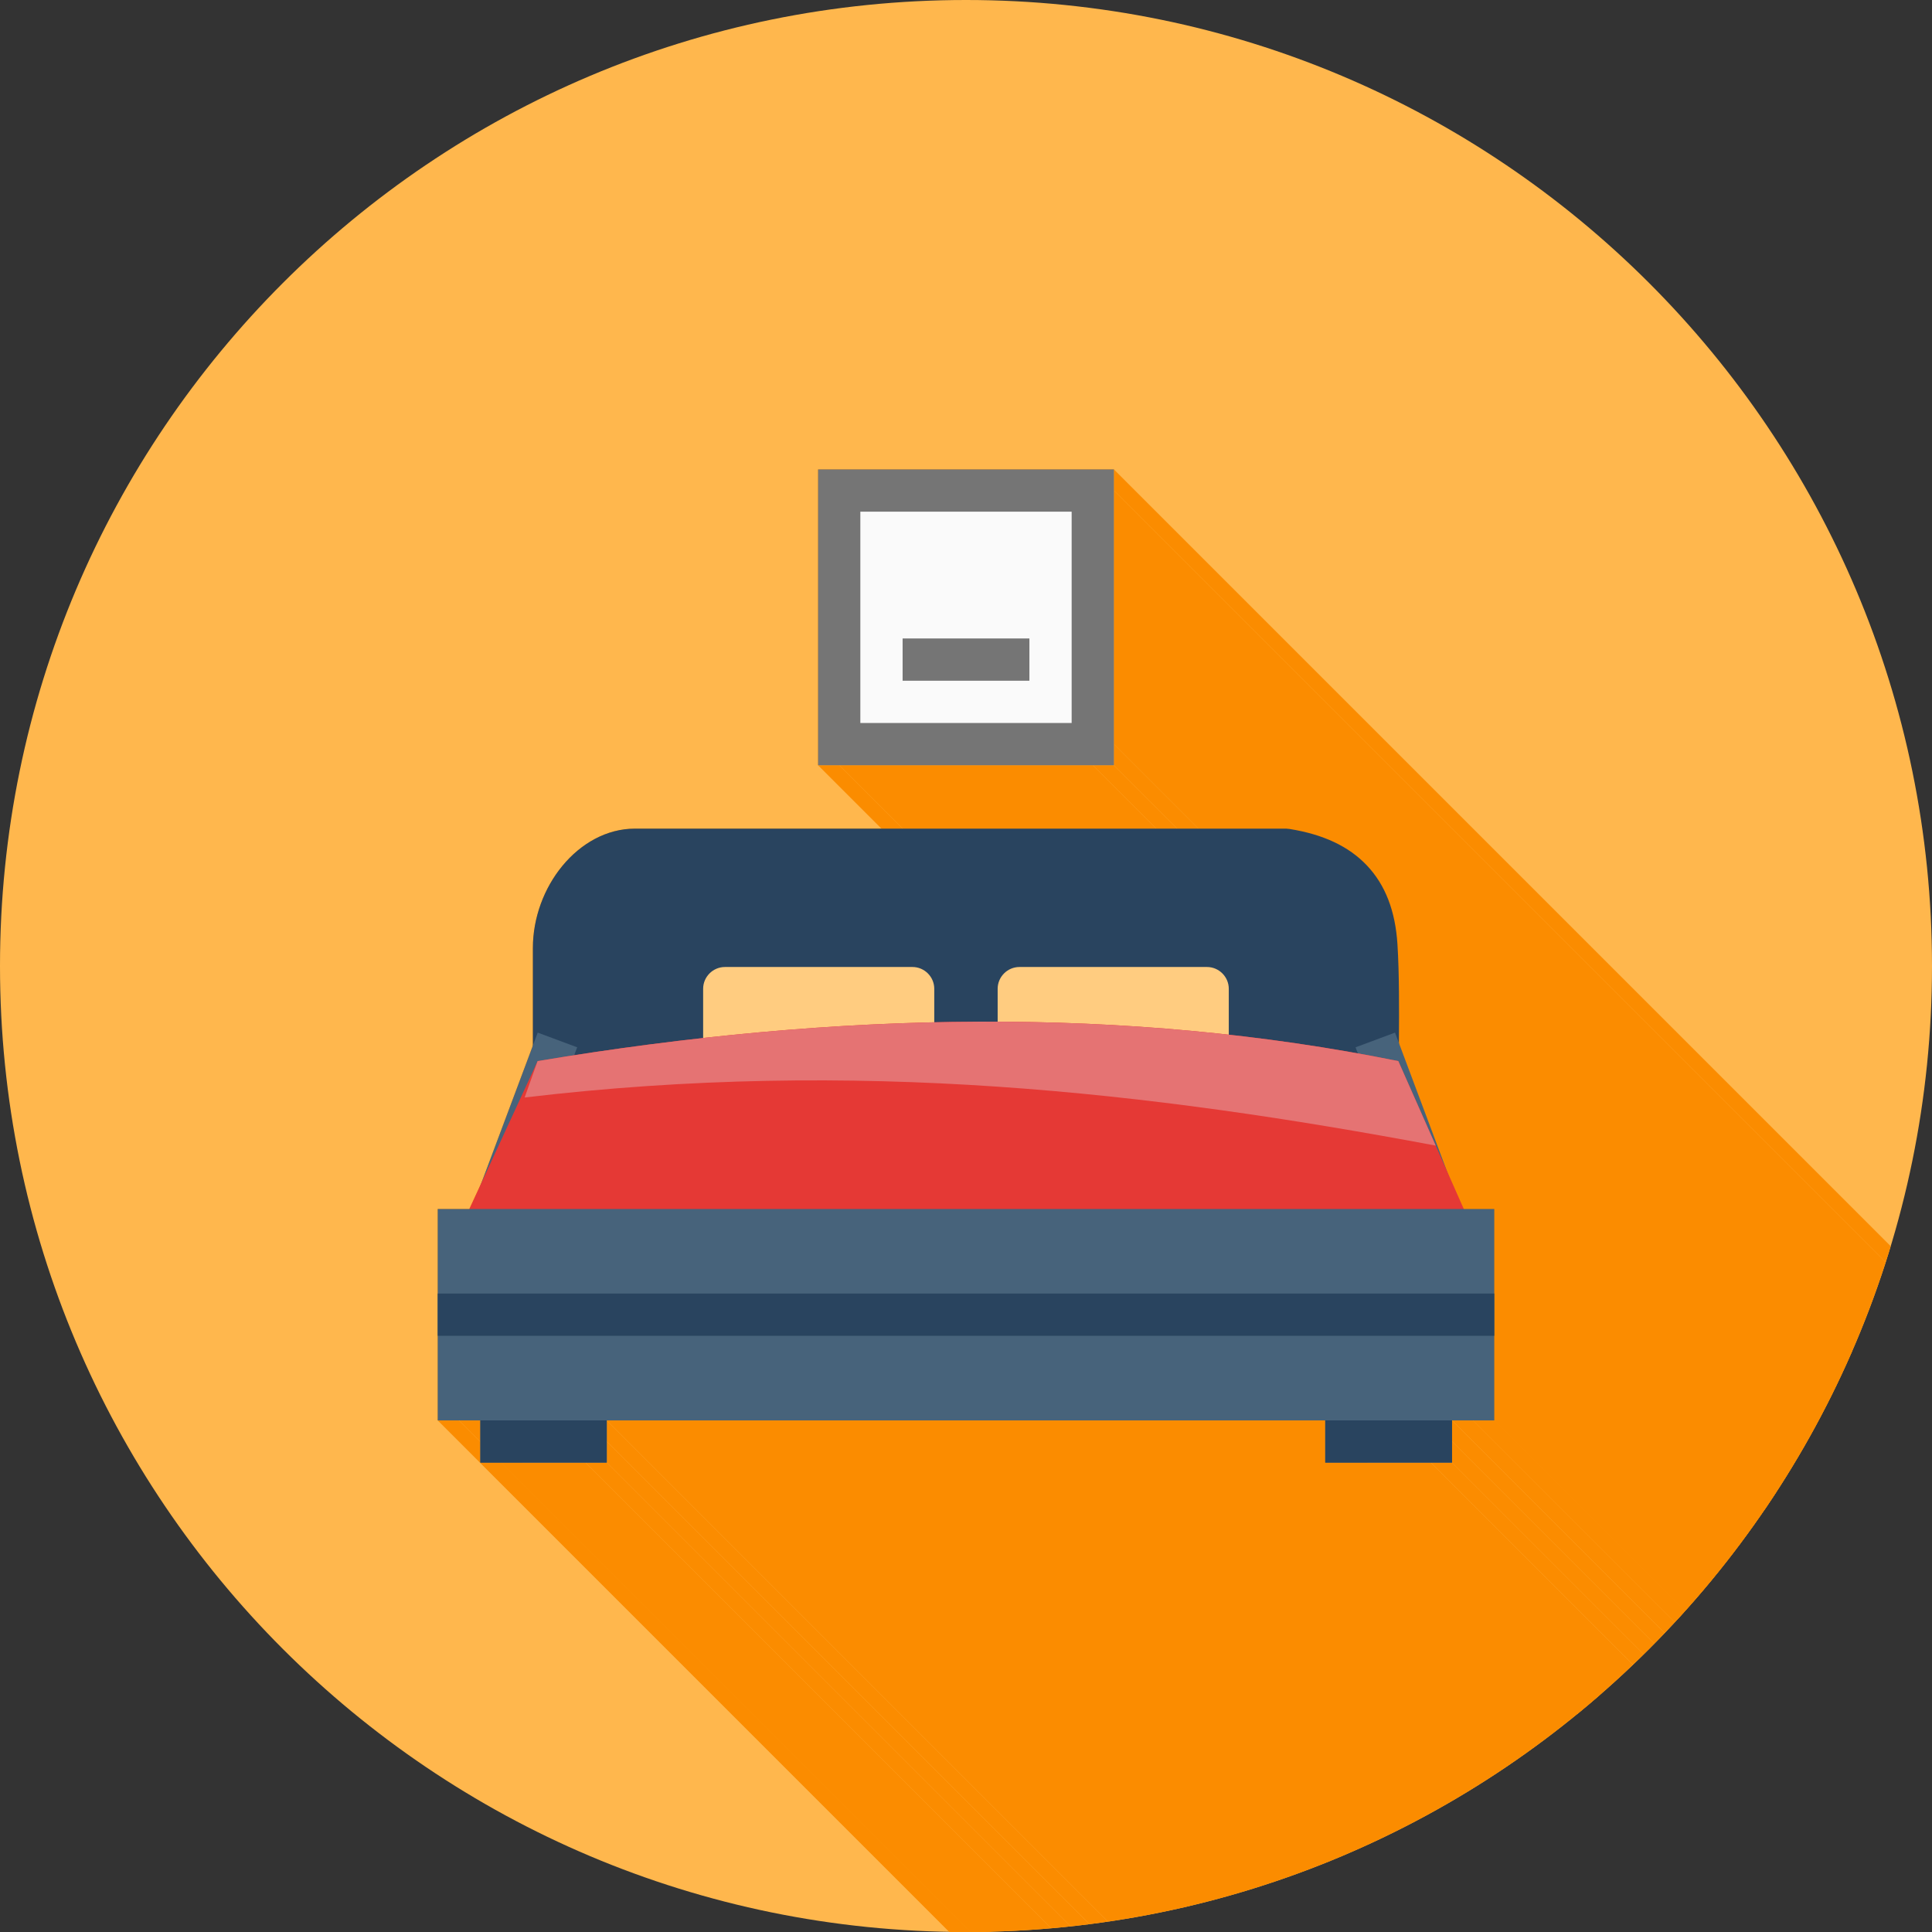 <?xml version="1.0" encoding="UTF-8"?>
<!DOCTYPE svg PUBLIC "-//W3C//DTD SVG 1.1//EN" "http://www.w3.org/Graphics/SVG/1.1/DTD/svg11.dtd">
<!-- Creator: CorelDRAW -->
<svg xmlns="http://www.w3.org/2000/svg" xml:space="preserve" width="2048px" height="2048px" style="shape-rendering:geometricPrecision; text-rendering:geometricPrecision; image-rendering:optimizeQuality; fill-rule:evenodd; clip-rule:evenodd"
viewBox="0 0 2048 2048"
 xmlns:xlink="http://www.w3.org/1999/xlink">
 <rect x="0" y="0" width="2048" height="2048" fill="#333333" stroke="none"/>
 <defs>
  <style type="text/css">
   <![CDATA[
    .fil2 {fill:none}
    .fil8 {fill:#E53935}
    .fil9 {fill:#E57373}
    .fil1 {fill:#FB8C00}
    .fil0 {fill:#FFB74D}
    .fil7 {fill:#FFCC80}
    .fil5 {fill:#29445F;fill-rule:nonzero}
    .fil6 {fill:#47637B;fill-rule:nonzero}
    .fil3 {fill:#757575;fill-rule:nonzero}
    .fil4 {fill:#FAFAFA;fill-rule:nonzero}
   ]]>
  </style>
   <clipPath id="id0">
    <path d="M1024 0c565.539,0 1024,458.461 1024,1024 0,565.539 -458.461,1024 -1024,1024 -565.539,0 -1024,-458.461 -1024,-1024 0,-565.539 458.461,-1024 1024,-1024z"/>
   </clipPath>
 </defs>
 <g id="Layer_x0020_1">
  <path class="fil0" d="M1024 0c565.539,0 1024,458.461 1024,1024 0,565.539 -458.461,1024 -1024,1024 -565.539,0 -1024,-458.461 -1024,-1024 0,-565.539 458.461,-1024 1024,-1024z"/>
  <g style="clip-path:url(#id0)">
   <g id="_461734688">
    <g>
     <polygon id="_4600638641" class="fil1" points="1180.8,519.998 2316.68,1655.88 2316.68,1924.68 1180.8,788.801 "/>
     <polygon id="_460046656" class="fil1" points="1180.8,788.801 2316.68,1924.68 2316.68,1947.08 1180.8,811.202 "/>
     <polygon id="_460051288" class="fil1" points="1482.94,1100.27 2618.82,2236.15 2618.81,2238.37 1482.93,1102.49 "/>
     <polygon id="_460064968" class="fil1" points="1482.93,1102.49 2618.81,2238.37 2618.79,2241.5 1482.91,1105.62 "/>
     <polygon id="_460069240" class="fil1" points="1180.8,811.202 2316.68,1947.08 2294.28,1947.08 1158.4,811.202 "/>
     <polygon id="_460064056" class="fil1" points="1158.4,811.202 2294.28,1947.08 2025.48,1947.08 889.596,811.202 "/>
     <polygon id="_460062544" class="fil1" points="1482.91,1105.62 2618.79,2241.5 2669.03,2375.61 1533.15,1239.73 "/>
     <polygon id="_460052608" class="fil1" points="1533.15,1239.73 2669.03,2375.61 2687.57,2417.48 1551.69,1281.6 "/>
     <polygon id="_460072744" class="fil1" points="1584,1371.2 2719.88,2507.08 2719.88,2551.88 1584,1416 "/>
     <polygon id="_460075288" class="fil1" points="1584,1416 2719.88,2551.88 2719.88,2619.15 1584,1483.27 "/>
     <polygon id="_460054048" class="fil1" points="889.596,811.202 2025.48,1947.08 2003.08,1947.08 867.197,811.202 "/>
     <polygon id="_460062112" class="fil1" points="1584,1505.67 2719.88,2641.55 2697.48,2641.55 1561.6,1505.67 "/>
     <polygon id="_460063696" class="fil1" points="1561.6,1505.67 2697.48,2641.55 2696.64,2641.55 2695.72,2641.55 2694.73,2641.55 2693.67,2641.55 2692.54,2641.55 2691.33,2641.55 2690.05,2641.55 2688.69,2641.55 2687.26,2641.55 2685.75,2641.55 2684.17,2641.55 2682.51,2641.55 2680.77,2641.55 2678.95,2641.55 2677.06,2641.55 2675.09,2641.55 1539.21,1505.67 1541.18,1505.67 1543.07,1505.67 1544.89,1505.67 1546.62,1505.67 1548.28,1505.67 1549.87,1505.67 1551.38,1505.67 1552.81,1505.67 1554.17,1505.67 1555.45,1505.67 1556.66,1505.67 1557.79,1505.67 1558.85,1505.67 1559.84,1505.67 1560.76,1505.67 "/>
     <polygon id="_460078408" class="fil1" points="1539.21,1505.67 2675.09,2641.55 2675.09,2663.88 1539.21,1528 "/>
     <polygon id="_460062928" class="fil1" points="1539.21,1528 2675.09,2663.88 2675.09,2686.28 1539.21,1550.4 "/>
     <polygon id="_460058632" class="fil1" points="1539.21,1550.4 2675.09,2686.28 2652.69,2686.28 1516.81,1550.4 "/>
     <polygon id="_460074592" class="fil1" points="1404.81,1505.67 2540.7,2641.55 1779.09,2641.55 643.204,1505.67 "/>
     <polygon id="_460063960" class="fil1" points="1427.22,1550.4 2563.1,2686.28 2540.7,2686.28 1404.81,1550.4 "/>
     <polygon id="_460056688" class="fil1" points="1516.81,1550.4 2652.69,2686.28 2563.1,2686.28 1427.22,1550.4 "/>
     <polygon id="_460055680" class="fil1" points="643.204,1505.67 1779.09,2641.55 1779.09,2663.88 643.204,1528 "/>
     <polygon id="_460064248" class="fil1" points="643.204,1528 1779.09,2663.88 1779.09,2686.28 643.204,1550.4 "/>
     <polygon id="_460064128" class="fil1" points="643.204,1550.4 1779.09,2686.28 1756.69,2686.28 620.804,1550.4 "/>
     <polygon id="_460063240" class="fil1" points="509.182,1505.67 1645.06,2641.55 1622.28,2641.55 486.4,1505.67 "/>
     <polygon id="_460060960" class="fil1" points="486.4,1505.67 1622.28,2641.55 1599.88,2641.55 463.999,1505.67 "/>
     <polygon id="_460048840" class="fil1" points="620.804,1550.4 1756.69,2686.28 1667.46,2686.28 531.583,1550.4 "/>
     <polygon id="_460076632" class="fil1" points="531.583,1550.4 1667.46,2686.28 1645.06,2686.28 509.182,1550.4 "/>
     <polygon id="_460075432" class="fil1" points="1450.77,919.368 2586.66,2055.25 2588.41,2057.25 2590.11,2059.28 2591.75,2061.36 2593.35,2063.47 2594.89,2065.63 2596.39,2067.83 2597.83,2070.07 2599.22,2072.35 2600.55,2074.67 2601.84,2077.04 2603.08,2079.45 2604.26,2081.9 2605.39,2084.39 2606.48,2086.92 2607.51,2089.5 2608.49,2092.12 2609.42,2094.79 2610.3,2097.49 2611.13,2100.24 2611.92,2103.04 2612.65,2105.88 2613.33,2108.76 2613.96,2111.69 2614.54,2114.66 2615.07,2117.68 2615.55,2120.74 2615.99,2123.84 2616.37,2127 2616.71,2130.19 2616.99,2133.43 2617.23,2136.72 1481.35,1000.84 1481.11,997.552 1480.83,994.309 1480.49,991.113 1480.11,987.962 1479.67,984.856 1479.19,981.794 1478.66,978.778 1478.08,975.806 1477.45,972.879 1476.77,969.996 1476.03,967.158 1475.25,964.363 1474.42,961.612 1473.54,958.905 1472.61,956.24 1471.63,953.619 1470.6,951.042 1469.51,948.507 1468.38,946.014 1467.2,943.565 1465.96,941.157 1464.67,938.792 1463.33,936.468 1461.95,934.187 1460.51,931.946 1459.01,929.748 1457.47,927.59 1455.87,925.474 1454.23,923.398 1452.53,921.363 "/>
     <polygon id="_460051720" class="fil1" points="1481.35,1000.84 2617.23,2136.72 2617.41,2139.71 2617.58,2142.74 2617.74,2145.81 2617.88,2148.93 2618.02,2152.08 2618.14,2155.26 2618.25,2158.47 2618.35,2161.71 2618.44,2164.96 2618.52,2168.23 2618.6,2171.51 2618.66,2174.8 2618.72,2178.09 2618.77,2181.39 2618.81,2184.68 2618.84,2187.96 2618.87,2191.23 2618.89,2194.49 2618.91,2197.72 2618.92,2200.93 2618.93,2204.11 2618.93,2207.26 2618.93,2210.38 2618.93,2213.45 2618.92,2216.49 2618.91,2219.47 2618.9,2222.4 2618.88,2225.28 2618.87,2228.1 2618.85,2230.85 2618.84,2233.54 2618.82,2236.15 1482.94,1100.27 1482.96,1097.65 1482.97,1094.97 1482.99,1092.21 1483,1089.4 1483.02,1086.52 1483.03,1083.59 1483.04,1080.6 1483.05,1077.57 1483.05,1074.5 1483.05,1071.38 1483.05,1068.23 1483.04,1065.05 1483.03,1061.84 1483.01,1058.6 1482.99,1055.35 1482.96,1052.08 1482.93,1048.8 1482.88,1045.51 1482.84,1042.21 1482.78,1038.92 1482.72,1035.63 1482.64,1032.35 1482.56,1029.08 1482.47,1025.82 1482.37,1022.59 1482.26,1019.38 1482.13,1016.2 1482,1013.05 1481.86,1009.93 1481.7,1006.86 1481.53,1003.82 "/>
     <polygon id="_460068592" class="fil1" points="1584,1281.6 2719.88,2417.48 2719.88,2439.88 1584,1304 "/>
     <polygon id="_460064656" class="fil1" points="1584,1304 2719.88,2439.88 2719.88,2507.08 1584,1371.2 "/>
     <polygon id="_460077040" class="fil1" points="1584,1483.27 2719.88,2619.15 2719.88,2641.55 1584,1505.67 "/>
     <polygon id="_460066288" class="fil1" points="1180.8,497.598 2316.68,1633.48 2316.68,1655.88 1180.8,519.998 "/>
    </g>
    <path id="_461721200" class="fil1" d="M672.939 878.399l690.597 0 3.5 0.35c35.536,5.717 62.632,18.273 81.933,38.666 19.525,20.629 30.108,48.109 32.38,83.425 2.009,31.559 1.76,71.934 1.59,99.43l-0.013 2.218 -0.019 3.131 50.244 134.11 18.536 41.87 9.913 0 22.401 0 0 22.401 0 67.202 0 44.799 0 67.27 0 22.401 -22.401 0c-4.306,0 -11.673,0 -22.392,0l0 22.33 0 22.401 -22.4 0 -89.593 0 -22.401 0 0 -22.401 0 -22.33 -761.611 0 0 22.33 0 22.401 -22.4 0 -89.222 0 -22.401 0 0 -22.401 0 -22.33 -22.782 0 -22.401 0 0 -22.401 0 -67.27 0 -44.799 0 -67.202 0 -22.401 22.401 0 11.132 0 12.896 -27.945 54.436 -145.298 0 -5.955 0 -97.322c0,-32.626 12.126,-63.895 31.11,-87.002 19.817,-24.119 47.271,-39.677 76.965,-39.677zm507.856 -358.401l0 268.803 0 22.401 -22.4 0 -268.799 0 -22.4 0 0 -22.401 0 -268.803 0 -22.401 22.4 0 268.799 0 22.4 0 0 22.401z"/>
   </g>
  </g>
  <path class="fil2" d="M1024 0c565.539,0 1024,458.461 1024,1024 0,565.539 -458.461,1024 -1024,1024 -565.539,0 -1024,-458.461 -1024,-1024 0,-565.539 458.461,-1024 1024,-1024z"/>
  <polygon class="fil3" points="1158.4,811.202 889.596,811.202 867.197,811.202 867.197,788.801 867.197,519.998 867.197,497.598 889.596,497.598 1158.4,497.598 1180.8,497.598 1180.8,519.998 1180.8,788.801 1180.8,811.202 "/>
  <polygon class="fil4" points="911.997,766.4 1135.99,766.4 1135.99,542.398 911.997,542.398 "/>
  <path class="fil5" d="M564.864 1102.4l0 -97.322c0,-32.626 12.126,-63.895 31.11,-87.002 19.817,-24.119 47.271,-39.677 76.965,-39.677l690.597 0 3.5 0.35c35.536,5.717 62.632,18.273 81.933,38.666 19.525,20.629 30.108,48.109 32.38,83.425 2.009,31.559 1.76,71.934 1.59,99.43l-0.013 2.218 -0.133 22.313 -22.18 0 -873.348 0 -22.401 0 0 -22.401z"/>
  <polygon class="fil6" points="611.837,1110.19 536.309,1311.79 494.484,1296.21 570.012,1094.61 "/>
  <polygon class="fil6" points="1478.78,1094.61 1554.31,1296.21 1512.49,1311.79 1436.96,1110.19 "/>
  <path class="fil7" d="M1080.67 1025.06l198.775 0c12.712,0 23.113,10.402 23.113,23.113l0 64.648c0,12.711 -10.402,23.113 -23.113,23.113l-198.775 0c-12.711,0 -23.113,-10.401 -23.113,-23.113l0 -64.648c0,-12.712 10.401,-23.113 23.113,-23.113z"/>
  <path class="fil7" d="M768.469 1025.06l198.776 0c12.712,0 23.112,10.402 23.112,23.113l0 64.648c0,12.711 -10.401,23.113 -23.112,23.113l-198.776 0c-12.711,0 -23.112,-10.401 -23.112,-23.113l0 -64.648c0,-12.712 10.4,-23.113 23.112,-23.113z"/>
  <path class="fil8" d="M569.895 1124.8c318.833,-53.241 624.334,-58.221 912.376,0l79.334 179.201 -1074.41 0 82.703 -179.201z"/>
  <path class="fil9" d="M569.895 1124.8c318.833,-53.241 624.334,-58.221 912.376,0l39.667 89.6c-303.806,-56.993 -614.488,-92.733 -965.813,-51.001l13.769 -38.599z"/>
  <polygon class="fil6" points="463.999,1483.27 463.999,1304 463.999,1281.6 486.4,1281.6 1561.6,1281.6 1584,1281.6 1584,1304 1584,1483.27 1584,1505.67 1561.6,1505.67 1539.21,1505.67 1539.21,1528 1539.21,1550.4 1516.81,1550.4 1427.22,1550.4 1404.81,1550.4 1404.81,1528 1404.81,1505.67 643.204,1505.67 643.204,1528 643.204,1550.4 620.804,1550.4 531.583,1550.4 509.182,1550.4 509.182,1528 509.182,1505.67 486.4,1505.67 463.999,1505.67 "/>
  <polygon class="fil5" points="463.999,1416 463.999,1371.2 1584,1371.2 1584,1416 "/>
  <path class="fil5" d="M1539.21 1505.67l0 22.33 0 22.401 -22.4 0 -89.593 0 -22.401 0 0 -22.401 0 -22.33 -761.611 0 0 22.33 0 22.401 -22.4 0 -89.222 0 -22.401 0 0 -22.401 0 -22.33c-93.377,0 1263.45,0 1030.03,0z"/>
  <polygon class="fil3" points="956.805,676.801 1091.21,676.801 1091.21,721.602 956.805,721.602 "/>
 </g>
</svg>
